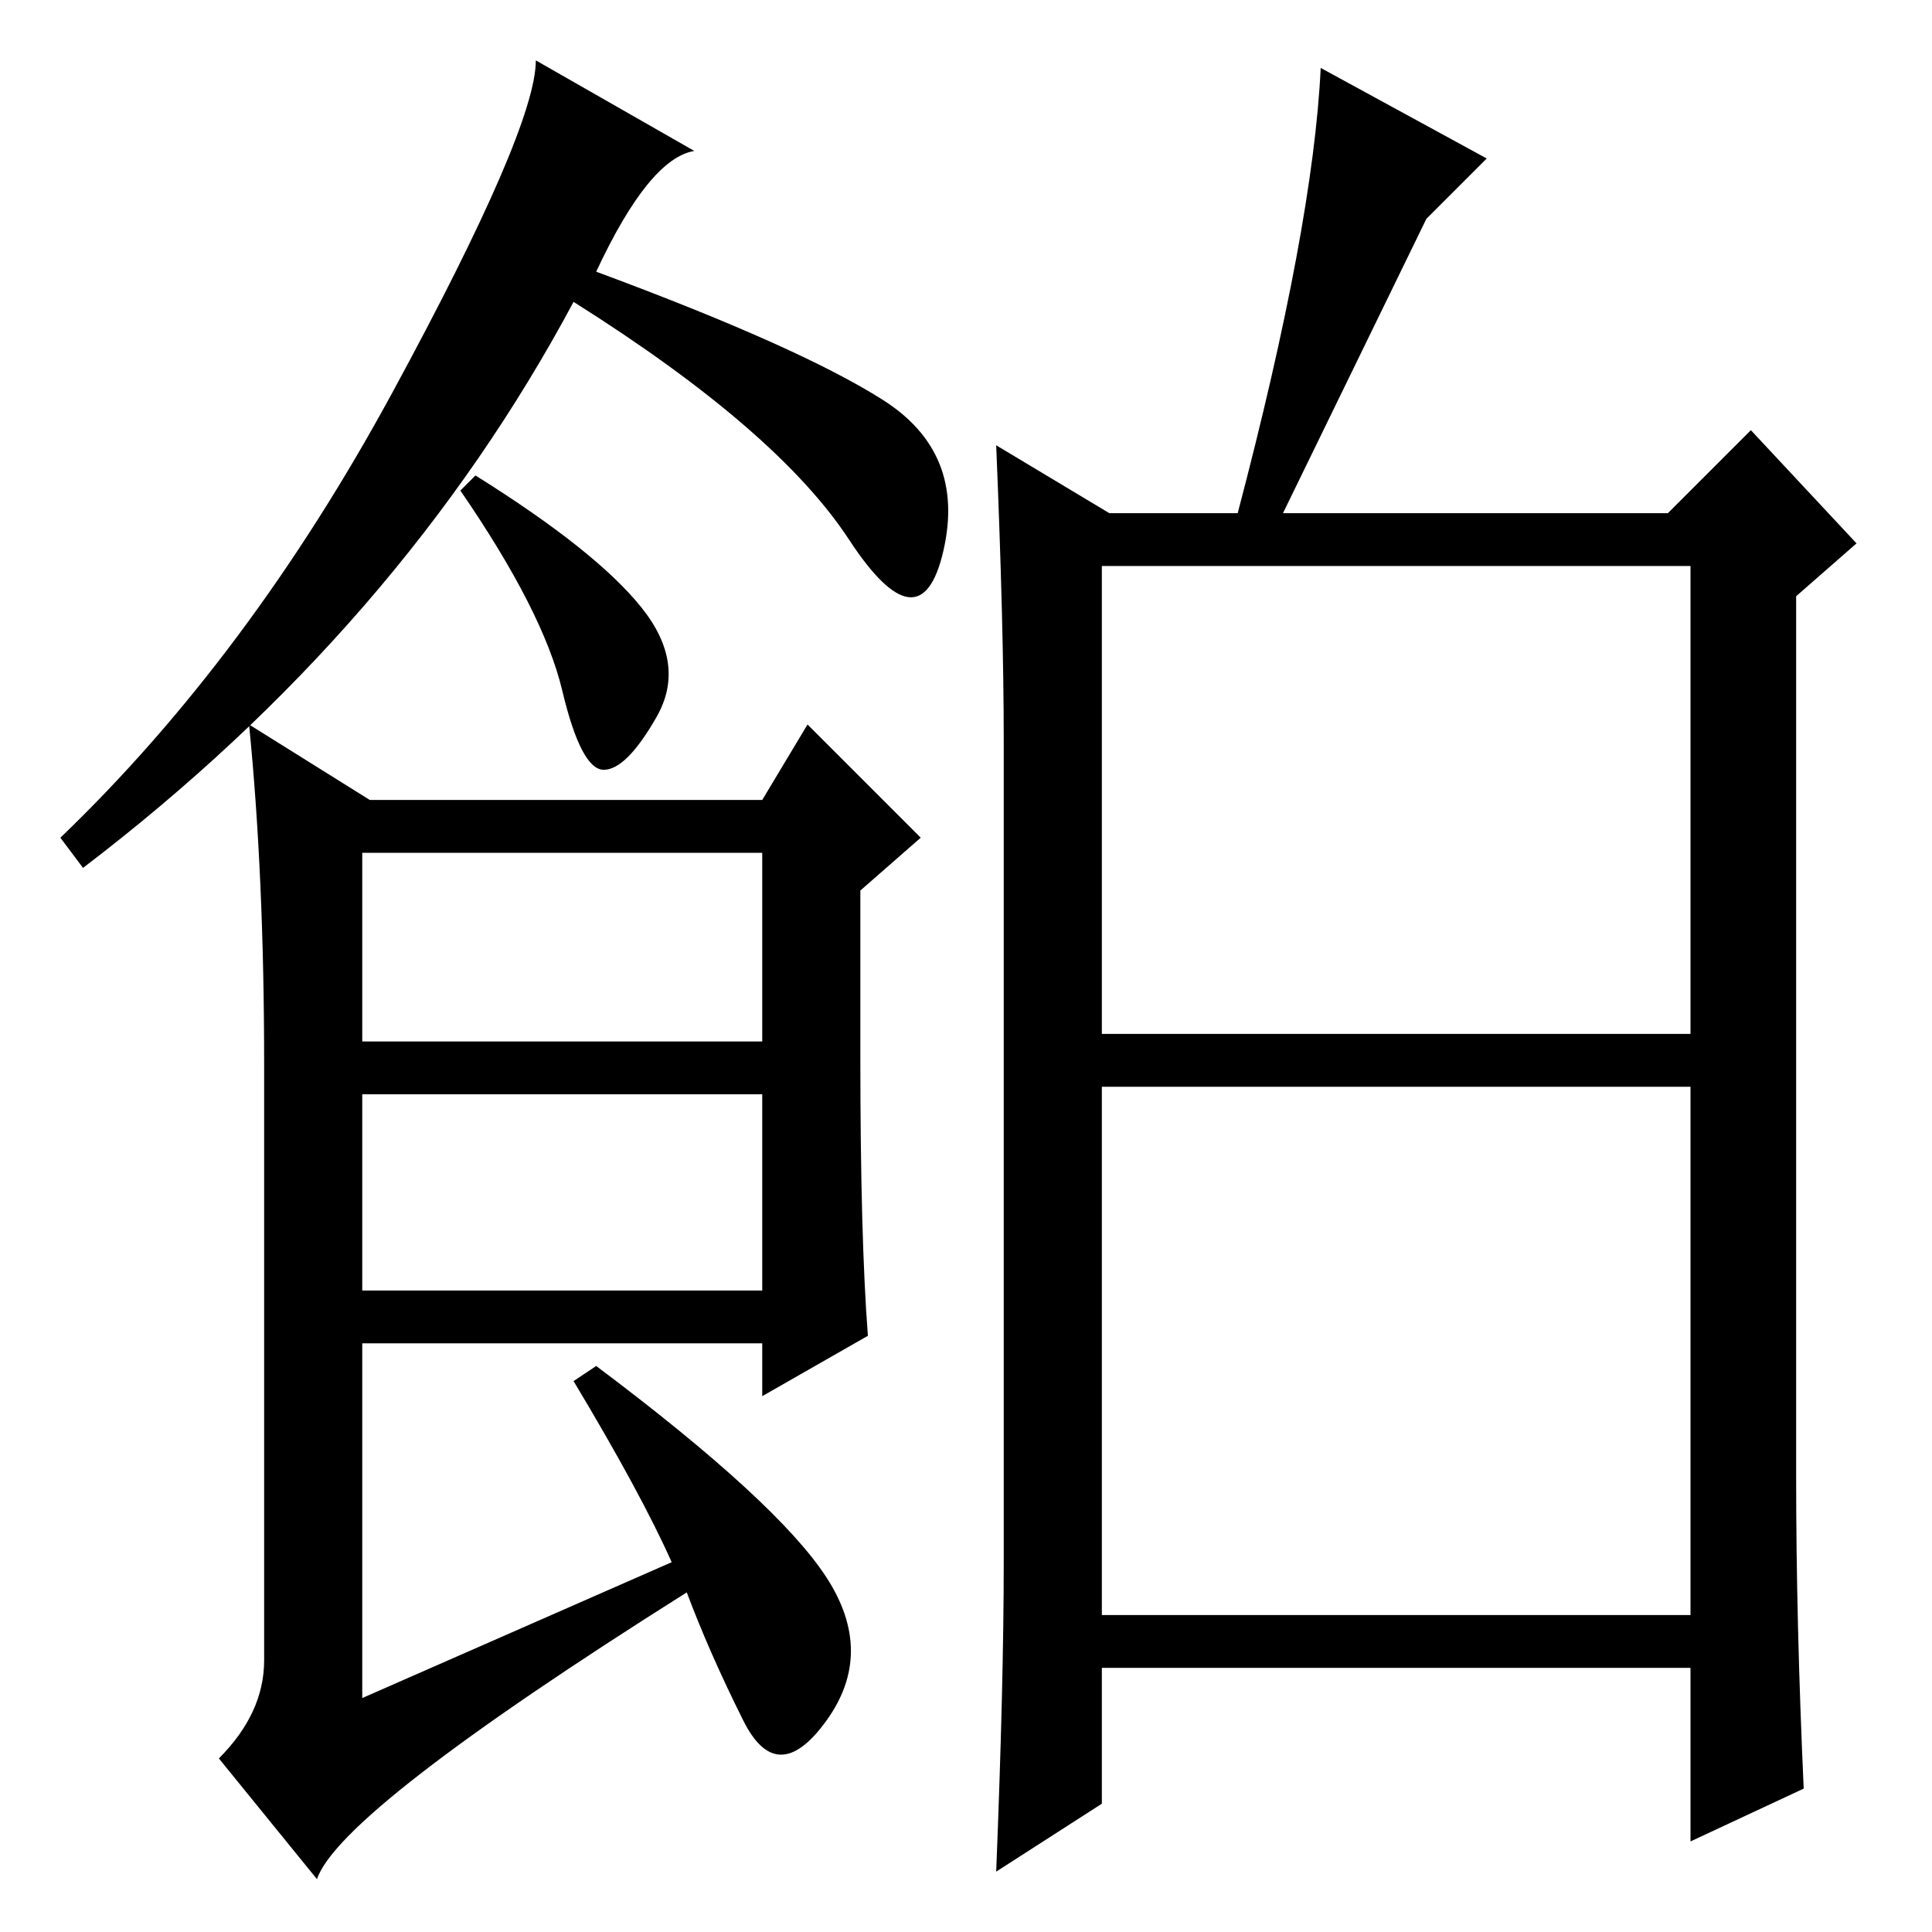 <?xml version="1.0" standalone="no"?>
<!DOCTYPE svg PUBLIC "-//W3C//DTD SVG 1.1//EN" "http://www.w3.org/Graphics/SVG/1.1/DTD/svg11.dtd" >
<svg xmlns="http://www.w3.org/2000/svg" xmlns:xlink="http://www.w3.org/1999/xlink" version="1.1" viewBox="0 -36 256 256">
  <g transform="matrix(1 0 0 -1 0 220)">
   <path fill="currentColor"
d="M79 220q27 -10 38 -17t8 -20t-12.5 1.5t-36.5 31.5q-23 -43 -65 -75l-3 4q25 24 44 59t19 44l21 -12q-6 -1 -13 -16zM114 116q0 -24 1 -37l-14 -8v7h-53v-47l41 18q-4 9 -13 24l3 2q24 -18 30.5 -28t0 -19t-11 0t-7.5 17q-46 -29 -49 -38l-13 16q6 6 6 13v79q0 25 -2 45
l16 -10h52l6 10l15 -15l-8 -7v-22zM48 118h53v25h-53v-25zM48 85h53v26h-53v-26zM146 42h78v70h-78v-70zM238 60q0 -19 1 -41l-15 -7v23h-78v-18l-14 -9q1 25 1 41v109q0 15 -1 39l15 -9h17q10 38 11 59l22 -12l-8 -8l-19 -39h51l11 11l14 -15l-8 -7v-117zM146 119h78v62
h-78v-62zM85 175.5q6 -7.5 2 -14.5t-7 -7t-5.5 10.5t-13.5 26.5l2 2q16 -10 22 -17.5z" />
  </g>

</svg>
